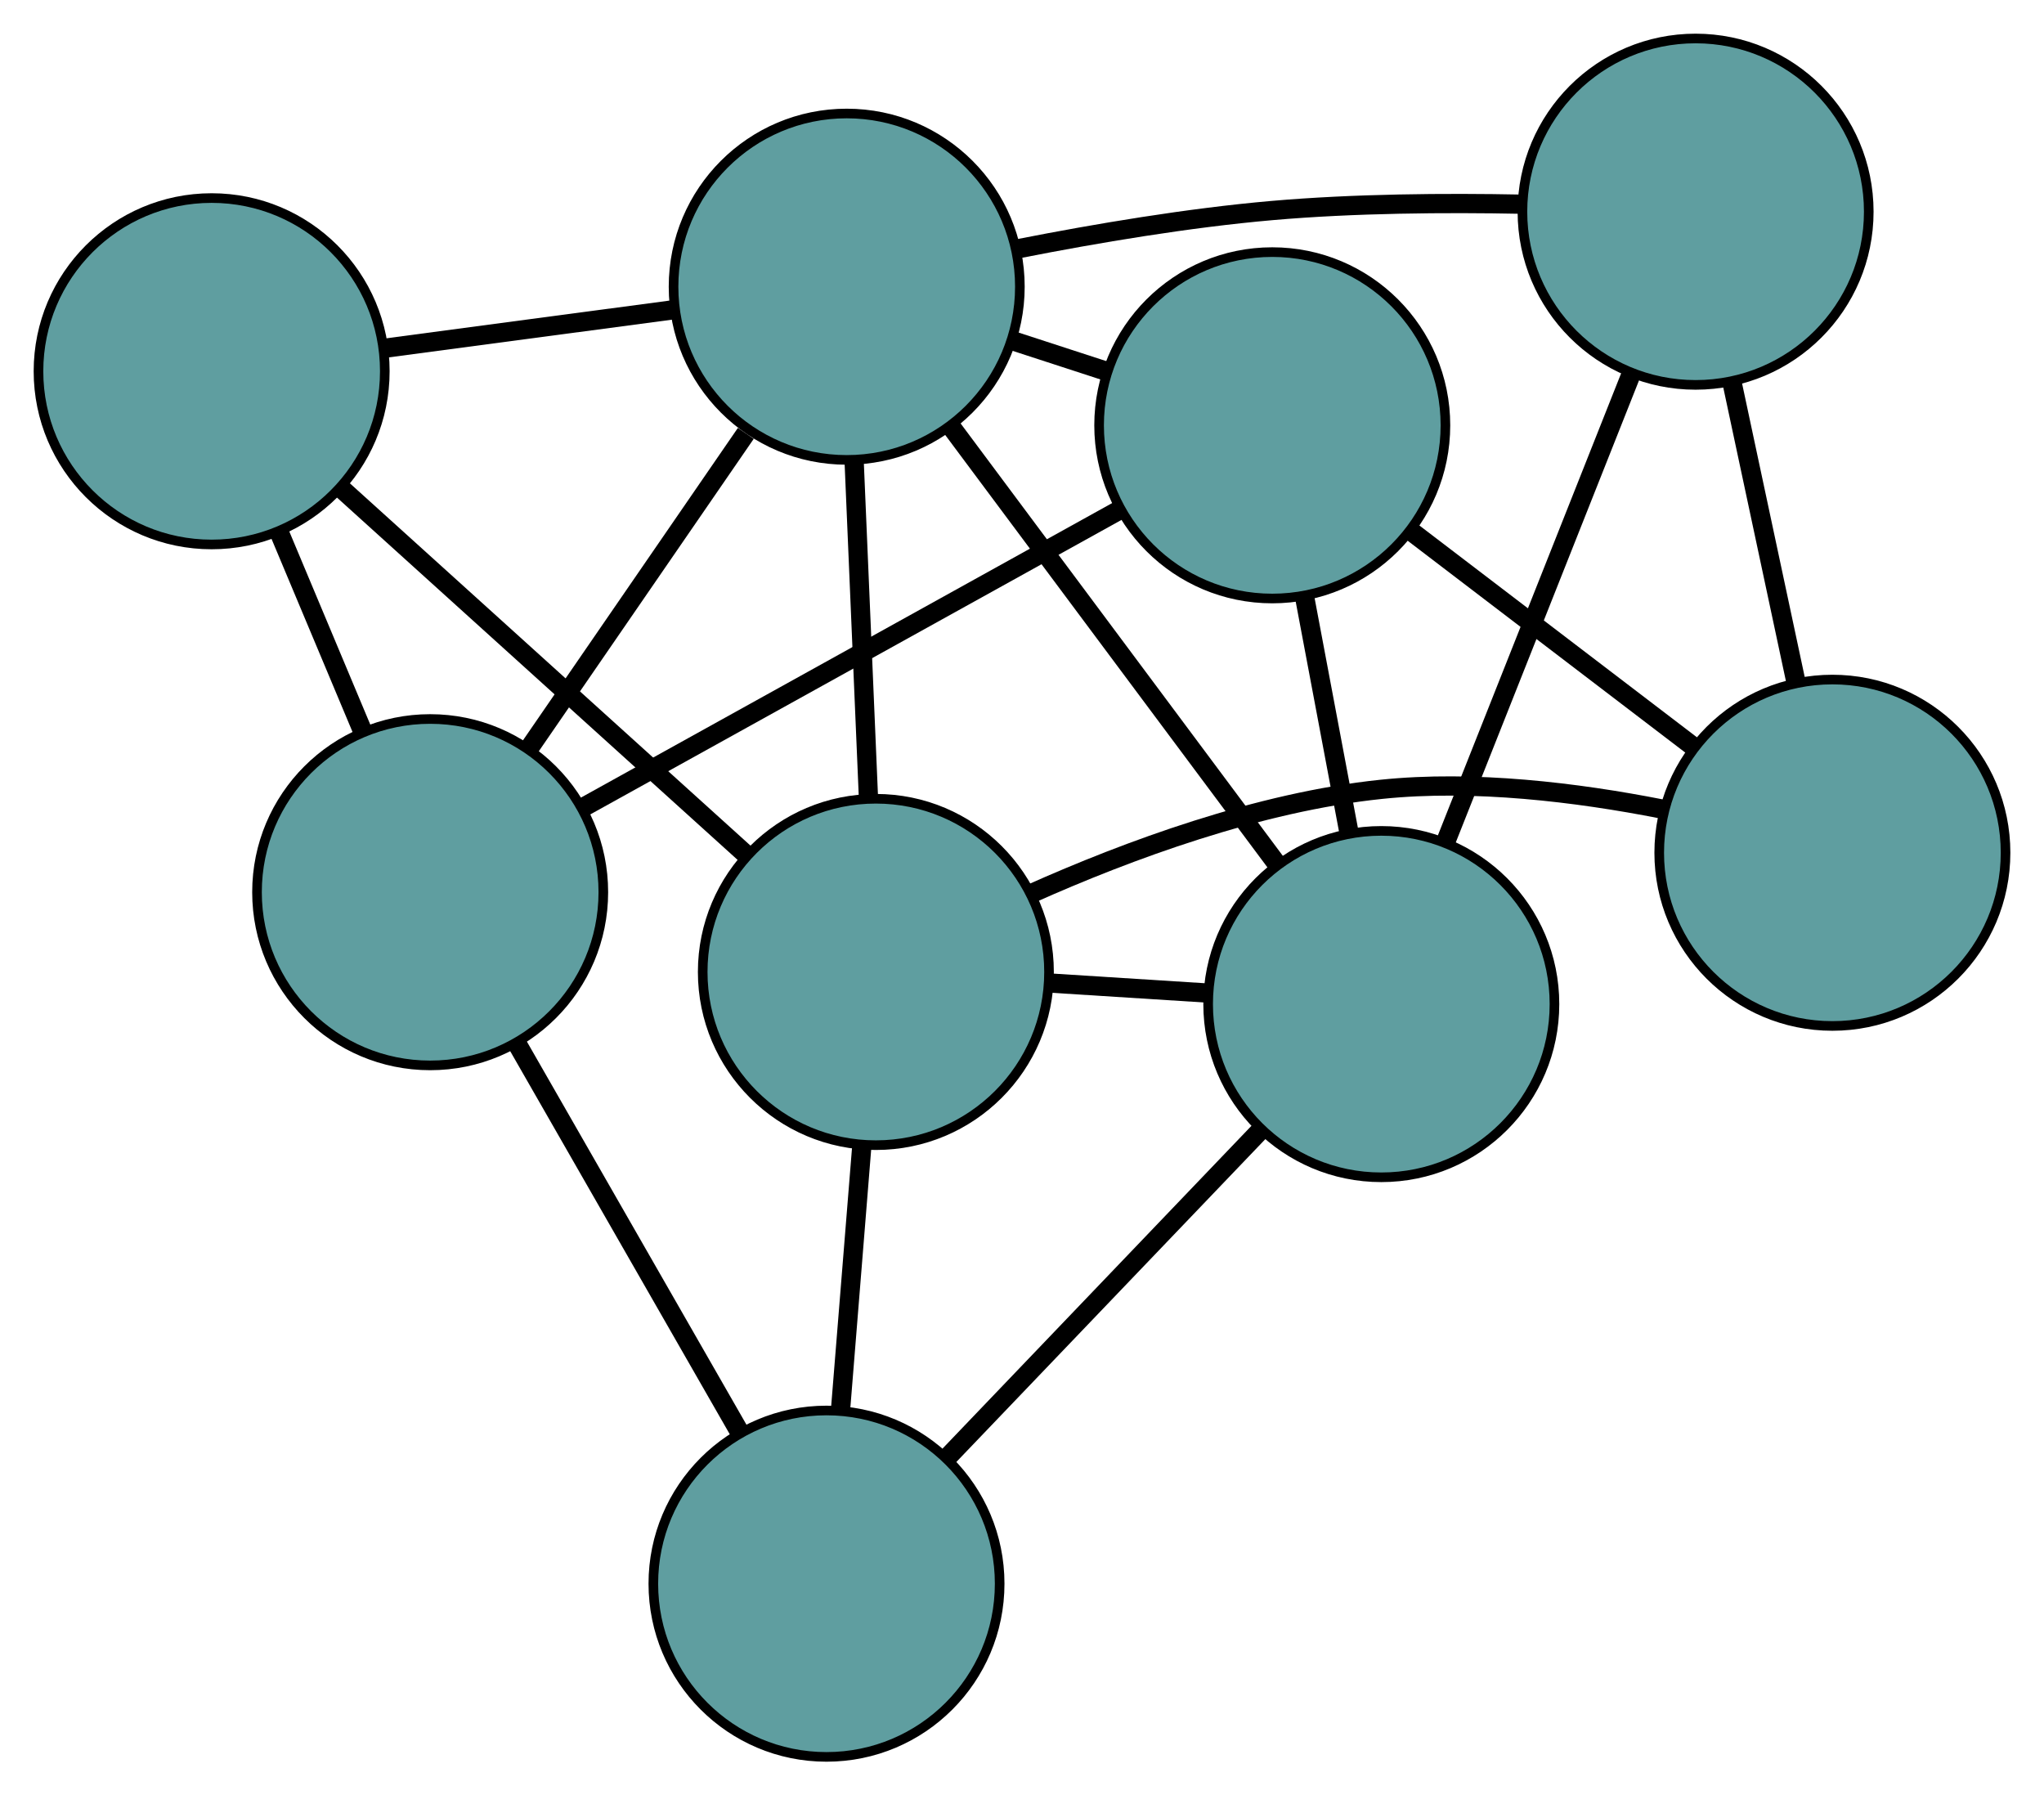 <?xml version="1.0" encoding="UTF-8" standalone="no"?>
<!DOCTYPE svg PUBLIC "-//W3C//DTD SVG 1.1//EN"
 "http://www.w3.org/Graphics/SVG/1.1/DTD/svg11.dtd">
<!-- Generated by graphviz version 2.36.0 (20140111.2315)
 -->
<!-- Title: G Pages: 1 -->
<svg width="100%" height="100%"
 viewBox="0.00 0.00 212.47 186.59" xmlns="http://www.w3.org/2000/svg" xmlns:xlink="http://www.w3.org/1999/xlink">
<g id="graph0" class="graph" transform="scale(1 1) rotate(0) translate(4 182.588)">
<title>G</title>
<!-- 0 -->
<g id="node1" class="node"><title>0</title>
<ellipse fill="cadetblue" stroke="black" cx="128.249" cy="-138.387" rx="18" ry="18"/>
</g>
<!-- 4 -->
<g id="node5" class="node"><title>4</title>
<ellipse fill="cadetblue" stroke="black" cx="186.473" cy="-93.964" rx="18" ry="18"/>
</g>
<!-- 0&#45;&#45;4 -->
<g id="edge1" class="edge"><title>0&#45;&#45;4</title>
<path fill="none" stroke="black" stroke-width="2" d="M142.642,-127.406C151.532,-120.623 162.907,-111.944 171.842,-105.127"/>
</g>
<!-- 5 -->
<g id="node6" class="node"><title>5</title>
<ellipse fill="cadetblue" stroke="black" cx="40.715" cy="-89.865" rx="18" ry="18"/>
</g>
<!-- 0&#45;&#45;5 -->
<g id="edge2" class="edge"><title>0&#45;&#45;5</title>
<path fill="none" stroke="black" stroke-width="2" d="M112.194,-129.487C96.4,-120.733 72.427,-107.444 56.668,-98.709"/>
</g>
<!-- 6 -->
<g id="node7" class="node"><title>6</title>
<ellipse fill="cadetblue" stroke="black" cx="139.584" cy="-78.236" rx="18" ry="18"/>
</g>
<!-- 0&#45;&#45;6 -->
<g id="edge3" class="edge"><title>0&#45;&#45;6</title>
<path fill="none" stroke="black" stroke-width="2" d="M131.589,-120.665C133.051,-112.903 134.765,-103.811 136.229,-96.04"/>
</g>
<!-- 8 -->
<g id="node9" class="node"><title>8</title>
<ellipse fill="cadetblue" stroke="black" cx="84.014" cy="-152.792" rx="18" ry="18"/>
</g>
<!-- 0&#45;&#45;8 -->
<g id="edge4" class="edge"><title>0&#45;&#45;8</title>
<path fill="none" stroke="black" stroke-width="2" d="M111.02,-143.998C107.818,-145.041 104.472,-146.13 101.269,-147.173"/>
</g>
<!-- 1 -->
<g id="node2" class="node"><title>1</title>
<ellipse fill="cadetblue" stroke="black" cx="172.254" cy="-160.588" rx="18" ry="18"/>
</g>
<!-- 1&#45;&#45;4 -->
<g id="edge5" class="edge"><title>1&#45;&#45;4</title>
<path fill="none" stroke="black" stroke-width="2" d="M176.064,-142.734C178.104,-133.175 180.61,-121.434 182.652,-111.867"/>
</g>
<!-- 1&#45;&#45;6 -->
<g id="edge6" class="edge"><title>1&#45;&#45;6</title>
<path fill="none" stroke="black" stroke-width="2" d="M165.484,-143.525C159.84,-129.297 151.843,-109.139 146.233,-94.996"/>
</g>
<!-- 1&#45;&#45;8 -->
<g id="edge7" class="edge"><title>1&#45;&#45;8</title>
<path fill="none" stroke="black" stroke-width="2" d="M154.225,-161.367C146.242,-161.524 136.747,-161.453 128.216,-160.707 119.518,-159.946 109.97,-158.336 101.981,-156.766"/>
</g>
<!-- 2 -->
<g id="node3" class="node"><title>2</title>
<ellipse fill="cadetblue" stroke="black" cx="81.913" cy="-18" rx="18" ry="18"/>
</g>
<!-- 2&#45;&#45;5 -->
<g id="edge8" class="edge"><title>2&#45;&#45;5</title>
<path fill="none" stroke="black" stroke-width="2" d="M72.77,-33.949C65.942,-45.859 56.654,-62.062 49.833,-73.961"/>
</g>
<!-- 2&#45;&#45;6 -->
<g id="edge9" class="edge"><title>2&#45;&#45;6</title>
<path fill="none" stroke="black" stroke-width="2" d="M94.427,-31.07C104.1,-41.174 117.427,-55.094 127.094,-65.192"/>
</g>
<!-- 7 -->
<g id="node8" class="node"><title>7</title>
<ellipse fill="cadetblue" stroke="black" cx="87.045" cy="-81.575" rx="18" ry="18"/>
</g>
<!-- 2&#45;&#45;7 -->
<g id="edge10" class="edge"><title>2&#45;&#45;7</title>
<path fill="none" stroke="black" stroke-width="2" d="M83.37,-36.048C84.057,-44.565 84.876,-54.711 85.566,-63.261"/>
</g>
<!-- 3 -->
<g id="node4" class="node"><title>3</title>
<ellipse fill="cadetblue" stroke="black" cx="18" cy="-144.004" rx="18" ry="18"/>
</g>
<!-- 3&#45;&#45;5 -->
<g id="edge11" class="edge"><title>3&#45;&#45;5</title>
<path fill="none" stroke="black" stroke-width="2" d="M25.063,-127.171C27.824,-120.591 30.982,-113.064 33.735,-106.502"/>
</g>
<!-- 3&#45;&#45;7 -->
<g id="edge12" class="edge"><title>3&#45;&#45;7</title>
<path fill="none" stroke="black" stroke-width="2" d="M31.641,-131.67C43.745,-120.725 61.336,-104.82 73.432,-93.883"/>
</g>
<!-- 3&#45;&#45;8 -->
<g id="edge13" class="edge"><title>3&#45;&#45;8</title>
<path fill="none" stroke="black" stroke-width="2" d="M36.039,-146.406C45.353,-147.646 56.686,-149.154 65.998,-150.394"/>
</g>
<!-- 4&#45;&#45;7 -->
<g id="edge14" class="edge"><title>4&#45;&#45;7</title>
<path fill="none" stroke="black" stroke-width="2" d="M168.697,-98.52C159.947,-100.236 149.231,-101.559 139.582,-100.556 126.849,-99.234 113.279,-94.228 103.12,-89.69"/>
</g>
<!-- 5&#45;&#45;8 -->
<g id="edge15" class="edge"><title>5&#45;&#45;8</title>
<path fill="none" stroke="black" stroke-width="2" d="M50.976,-104.778C57.779,-114.664 66.678,-127.597 73.526,-137.549"/>
</g>
<!-- 6&#45;&#45;7 -->
<g id="edge16" class="edge"><title>6&#45;&#45;7</title>
<path fill="none" stroke="black" stroke-width="2" d="M121.503,-79.385C116.279,-79.717 110.574,-80.08 105.337,-80.412"/>
</g>
<!-- 6&#45;&#45;8 -->
<g id="edge17" class="edge"><title>6&#45;&#45;8</title>
<path fill="none" stroke="black" stroke-width="2" d="M128.605,-92.966C118.8,-106.122 104.521,-125.279 94.781,-138.347"/>
</g>
<!-- 7&#45;&#45;8 -->
<g id="edge18" class="edge"><title>7&#45;&#45;8</title>
<path fill="none" stroke="black" stroke-width="2" d="M86.264,-99.915C85.808,-110.63 85.235,-124.099 84.782,-134.761"/>
</g>
</g>
</svg>

